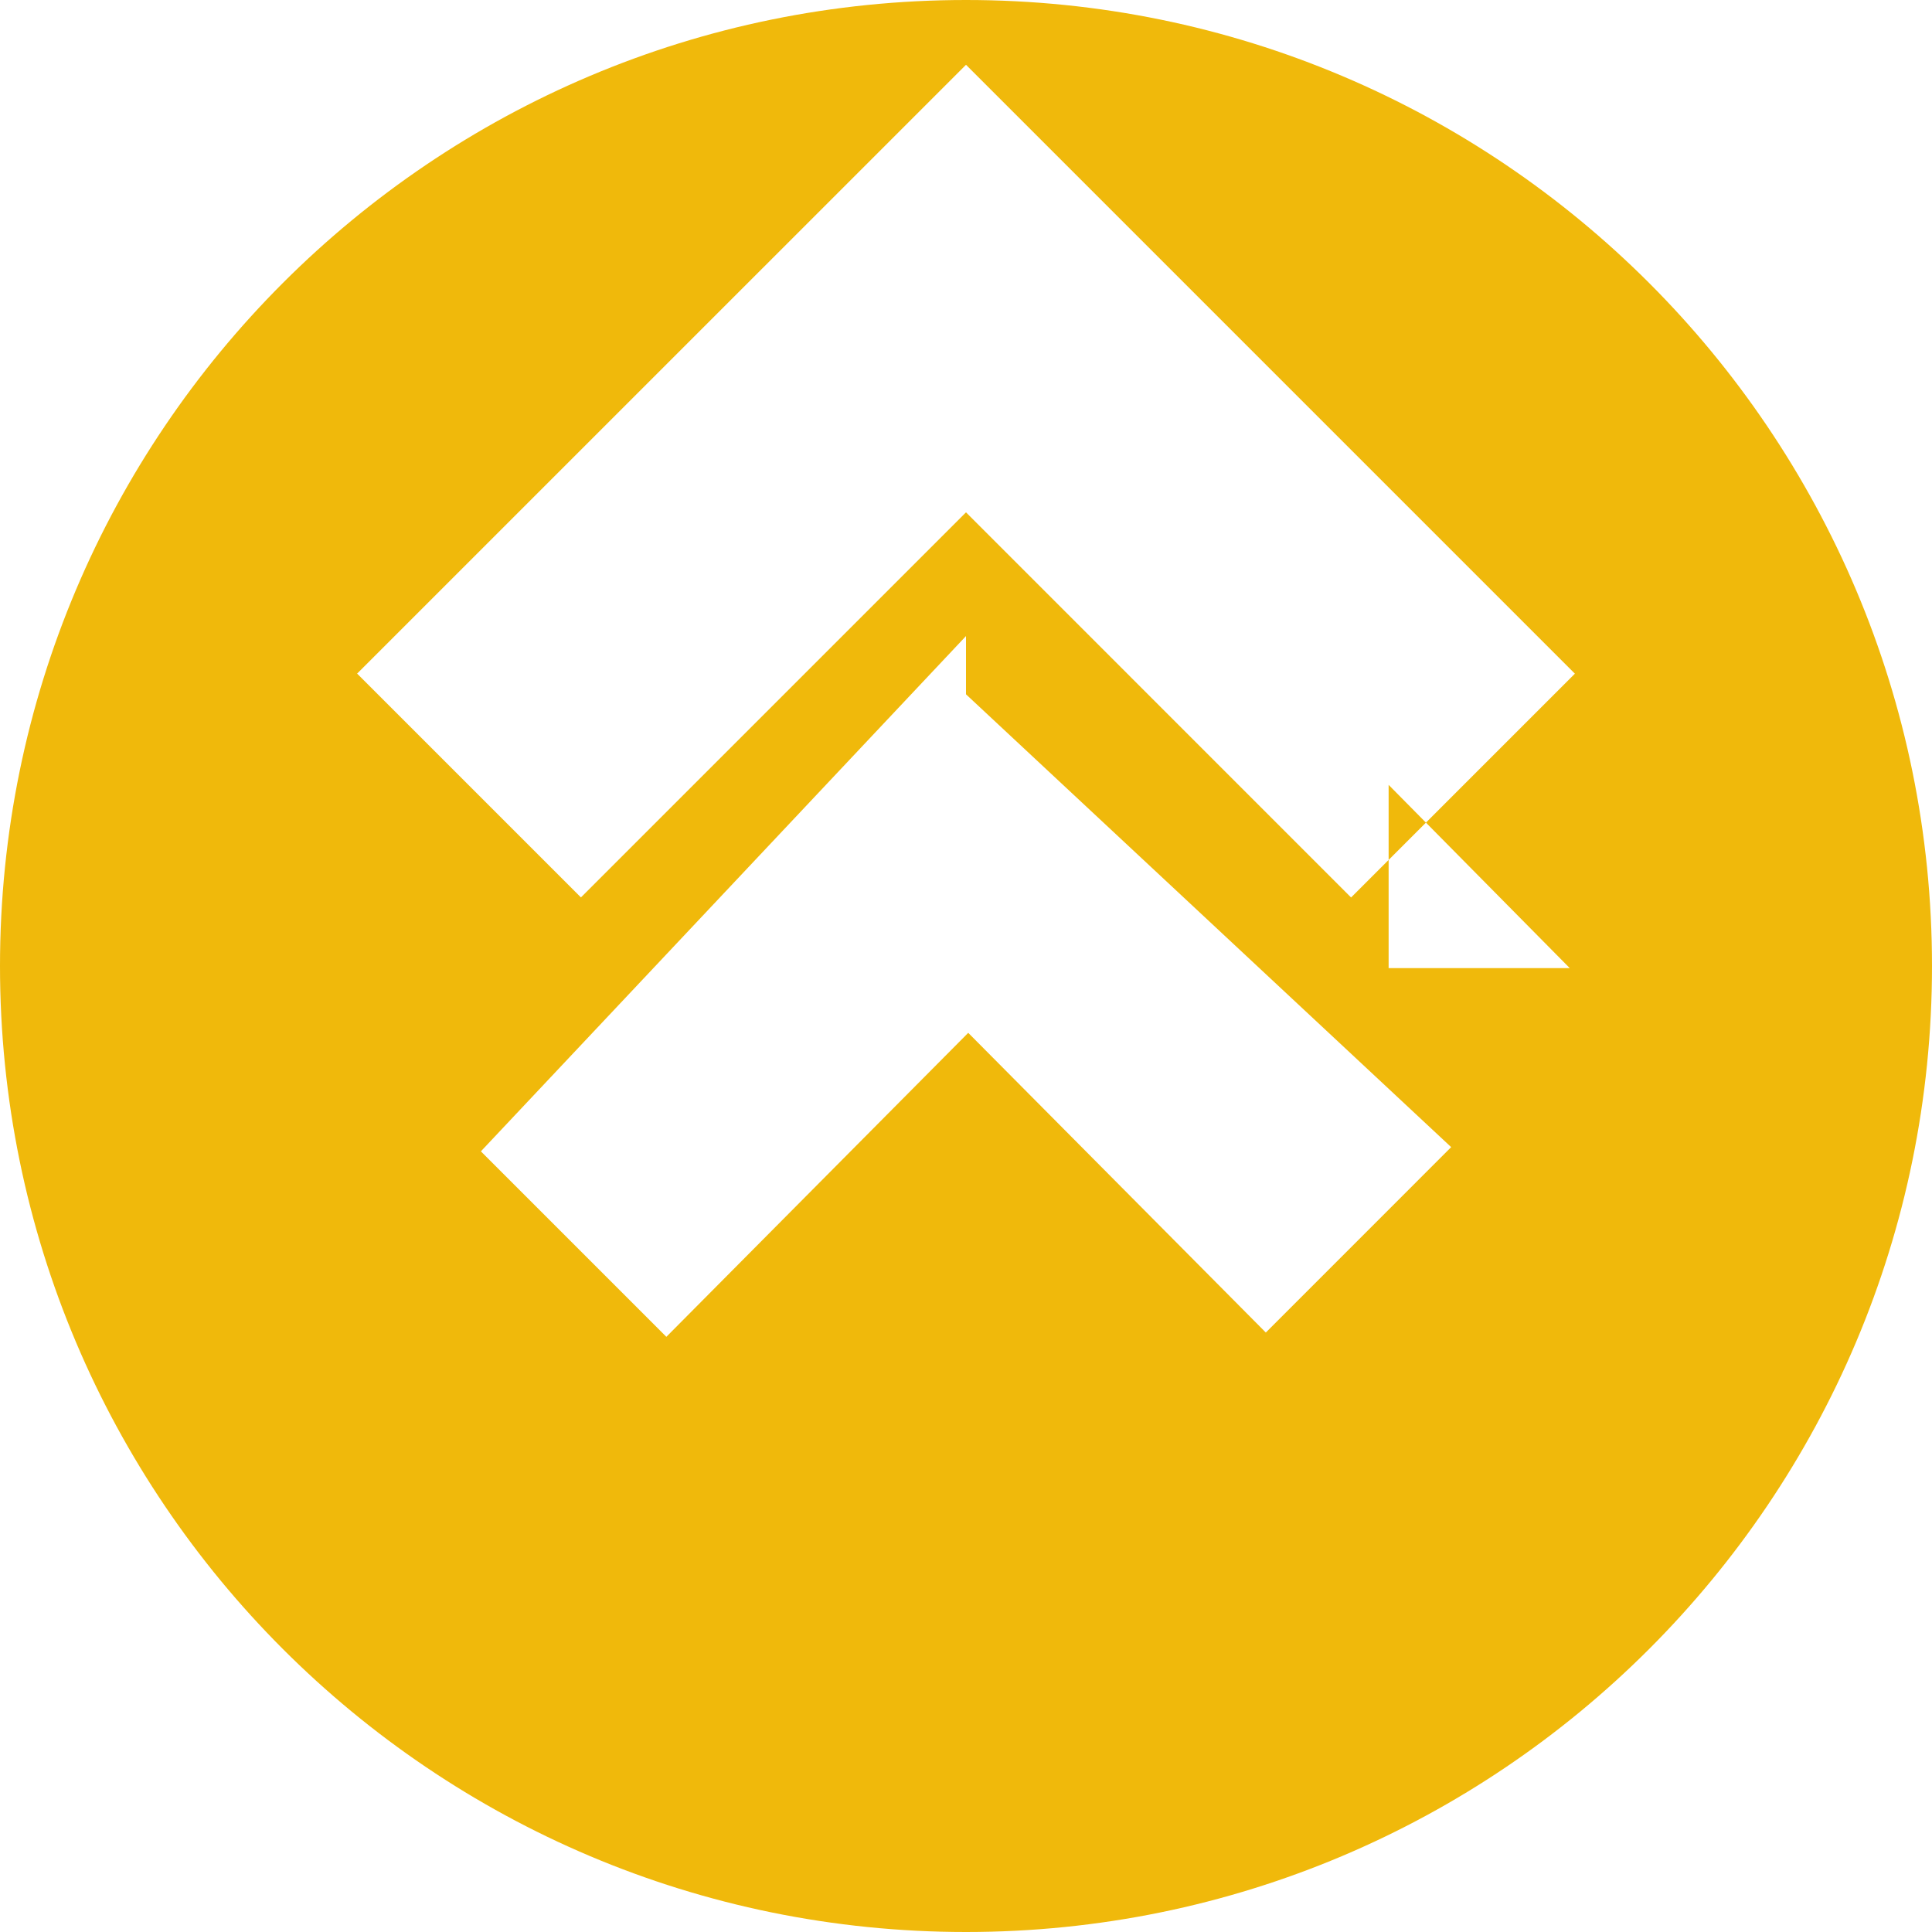 <?xml version="1.0" encoding="UTF-8"?>
<svg xmlns="http://www.w3.org/2000/svg" viewBox="0 0 32 32">
  <path d="M16 32C7.163 32 0 24.837 0 16S7.163 0 16 0s16 7.163 16 16-7.163 16-16 16zM9.622 14.864l6.378-6.378 6.378 6.379 3.707-3.707L16 1.073 5.915 11.157l3.707 3.707zM5 16l3 3-3-3zm11-5.465L7.965 19.07l3.072 3.072 5-5.035 4.929 4.964 3.07-3.071L16 11.5 16 10.535zm10 5.5L23 13v3.035z" fill="#F0B90B"/>
</svg>
